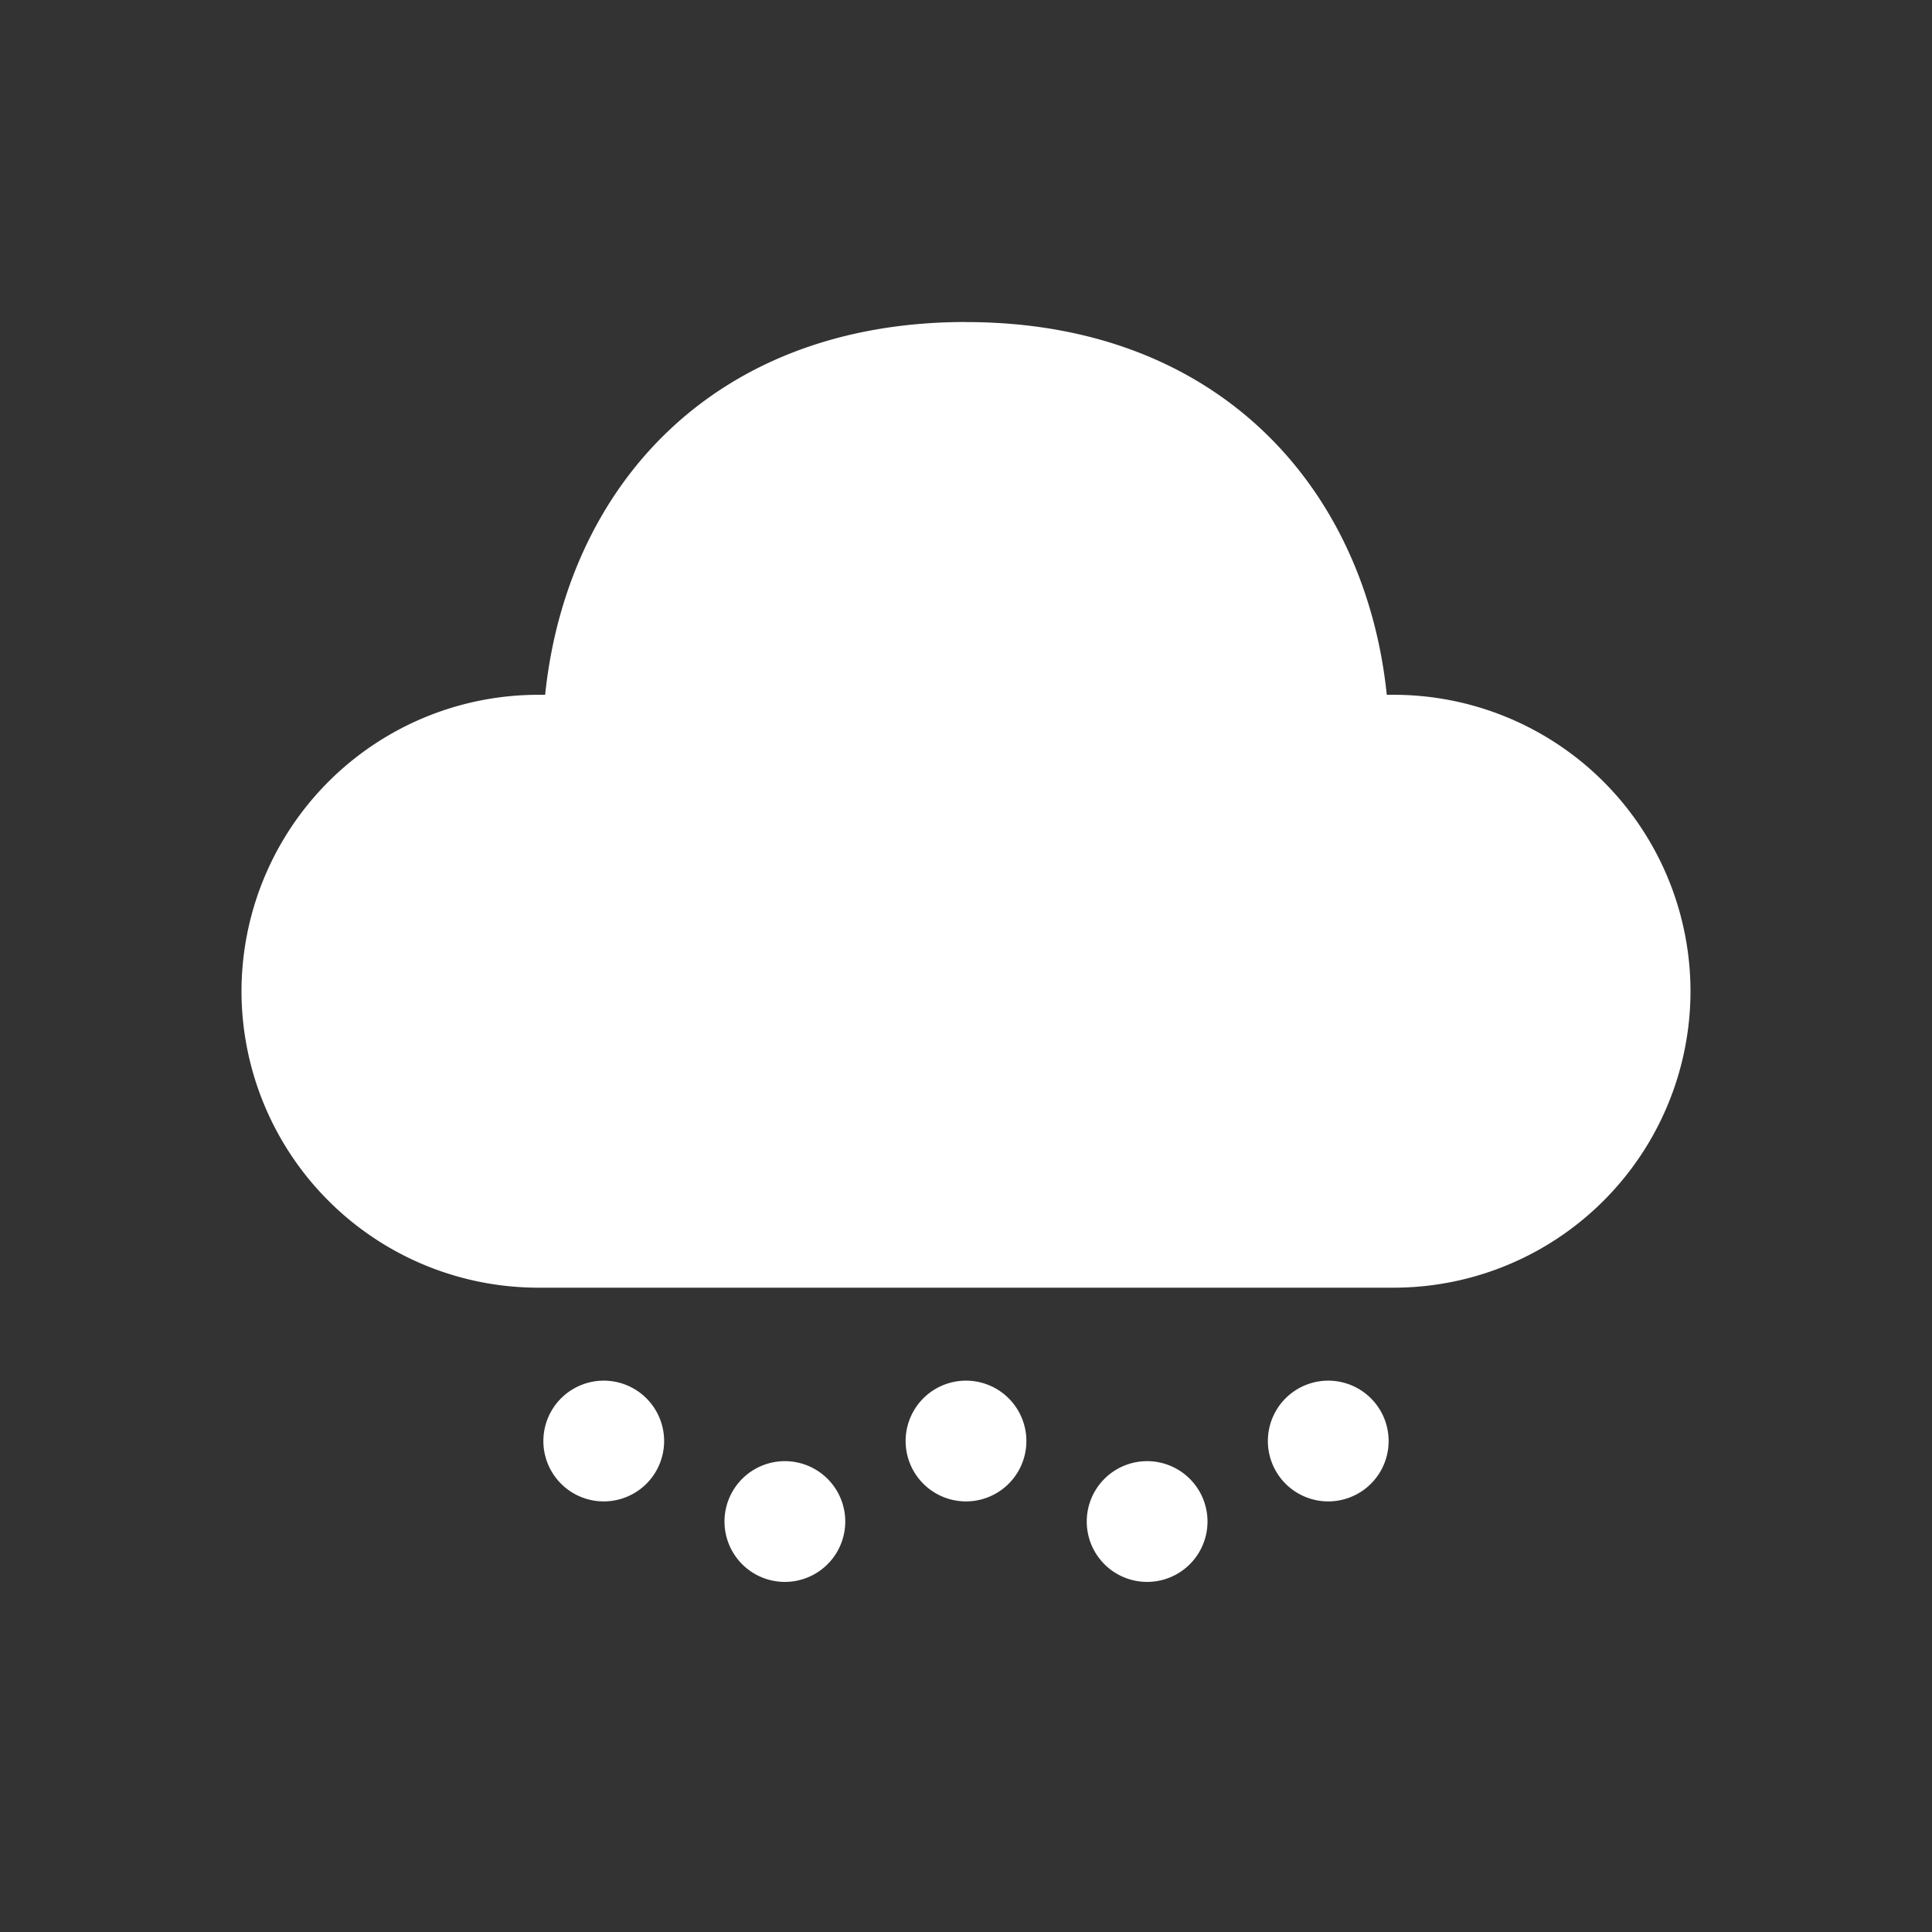 <svg width="24" height="24" fill="none" viewBox="0 0 24 24" xmlns="http://www.w3.org/2000/svg"><rect x="0" y="0" width="24" height="24" fill="#333333" stroke="none"/><path d="M9.75 18.151a.75.75 0 1 1 0 1.5.75.75 0 0 1 0-1.5Zm4.5 0a.75.75 0 1 1 0 1.5.75.75 0 0 1 0-1.5Zm-6.75-1a.75.75 0 1 1 0 1.5.75.75 0 0 1 0-1.5Zm4.5 0a.75.75 0 1 1 0 1.5.75.75 0 0 1 0-1.5Zm4.5 0a.75.75 0 1 1 0 1.5.75.75 0 0 1 0-1.5ZM12 4.001c3.169 0 4.966 2.097 5.227 4.63h.08A3.687 3.687 0 0 1 21 12.313a3.687 3.687 0 0 1-3.693 3.683H6.693A3.687 3.687 0 0 1 3 12.313a3.687 3.687 0 0 1 3.692-3.682h.08C7.036 6.08 8.832 4 12 4Z" fill="#ffffff"/></svg>